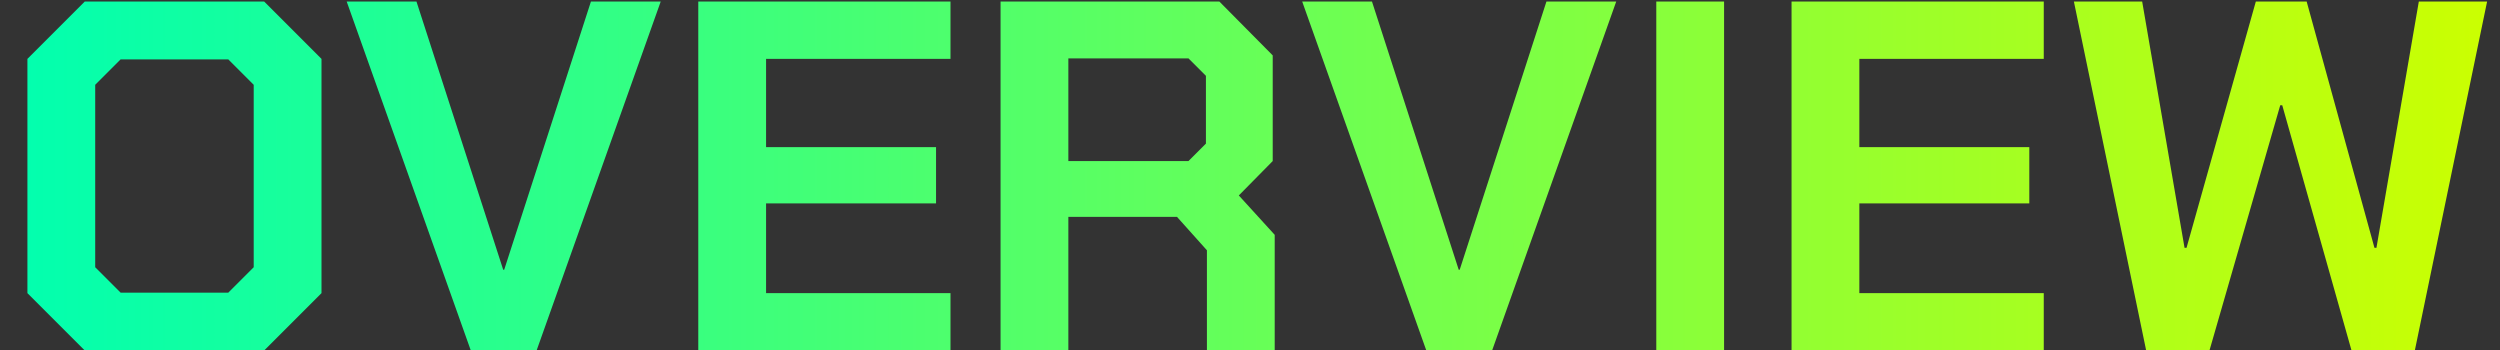 <svg width="642" height="90" viewBox="0 0 642 90" fill="none" xmlns="http://www.w3.org/2000/svg">
<rect x="0" y="0" width="642" height="90" fill="#333333" stroke="none"/>
<path d="M7.04 75.28V15.12L21.76 0.4H67.84L82.56 15.12V75.28L67.84 90H21.76L7.04 75.28ZM58.624 75.152L65.152 68.624V21.776L58.624 15.248H30.976L24.448 21.776V68.624L30.976 75.152H58.624ZM89.03 0.4H106.95L129.222 69.264H129.478L151.75 0.4H169.67L137.798 90H120.902L89.03 0.4ZM179.32 0.4H244.088V15.12H196.728V37.776H240.376V52.24H196.728V75.28H244.088V90H179.32V0.4ZM327.345 60.304V90H309.937V64.272L302.257 55.696H274.353V90H256.945V0.4H313.137L326.833 14.224V41.36L318.129 50.192L327.345 60.304ZM274.353 41.36H305.201L309.681 36.88V19.472L305.201 14.992H274.353V41.36ZM334.405 0.4H352.325L374.597 69.264H374.853L397.125 0.4H415.045L383.173 90H366.277L334.405 0.4ZM425.335 0.4H442.743V90H425.335V0.4ZM460.07 0.4H524.838V15.12H477.478V37.776H521.126V52.24H477.478V75.28H524.838V90H460.07V0.4ZM532.575 0.4H550.111L560.991 63.632H561.503L579.295 0.4H592.351L609.759 63.632H610.271L621.151 0.4H638.687L620.127 90H603.871L586.079 27.024H585.567L567.391 90H551.135L532.575 0.4Z" fill="url(#paint0_linear_107_902)"/>
<defs>
<linearGradient id="paint0_linear_107_902" x1="2.39164e-06" y1="46" x2="642" y2="46" gradientUnits="userSpaceOnUse">
<stop stop-color="#00FFB0"/>
<stop offset="1" stop-color="#CCFF00"/>
</linearGradient>
</defs>
</svg>
